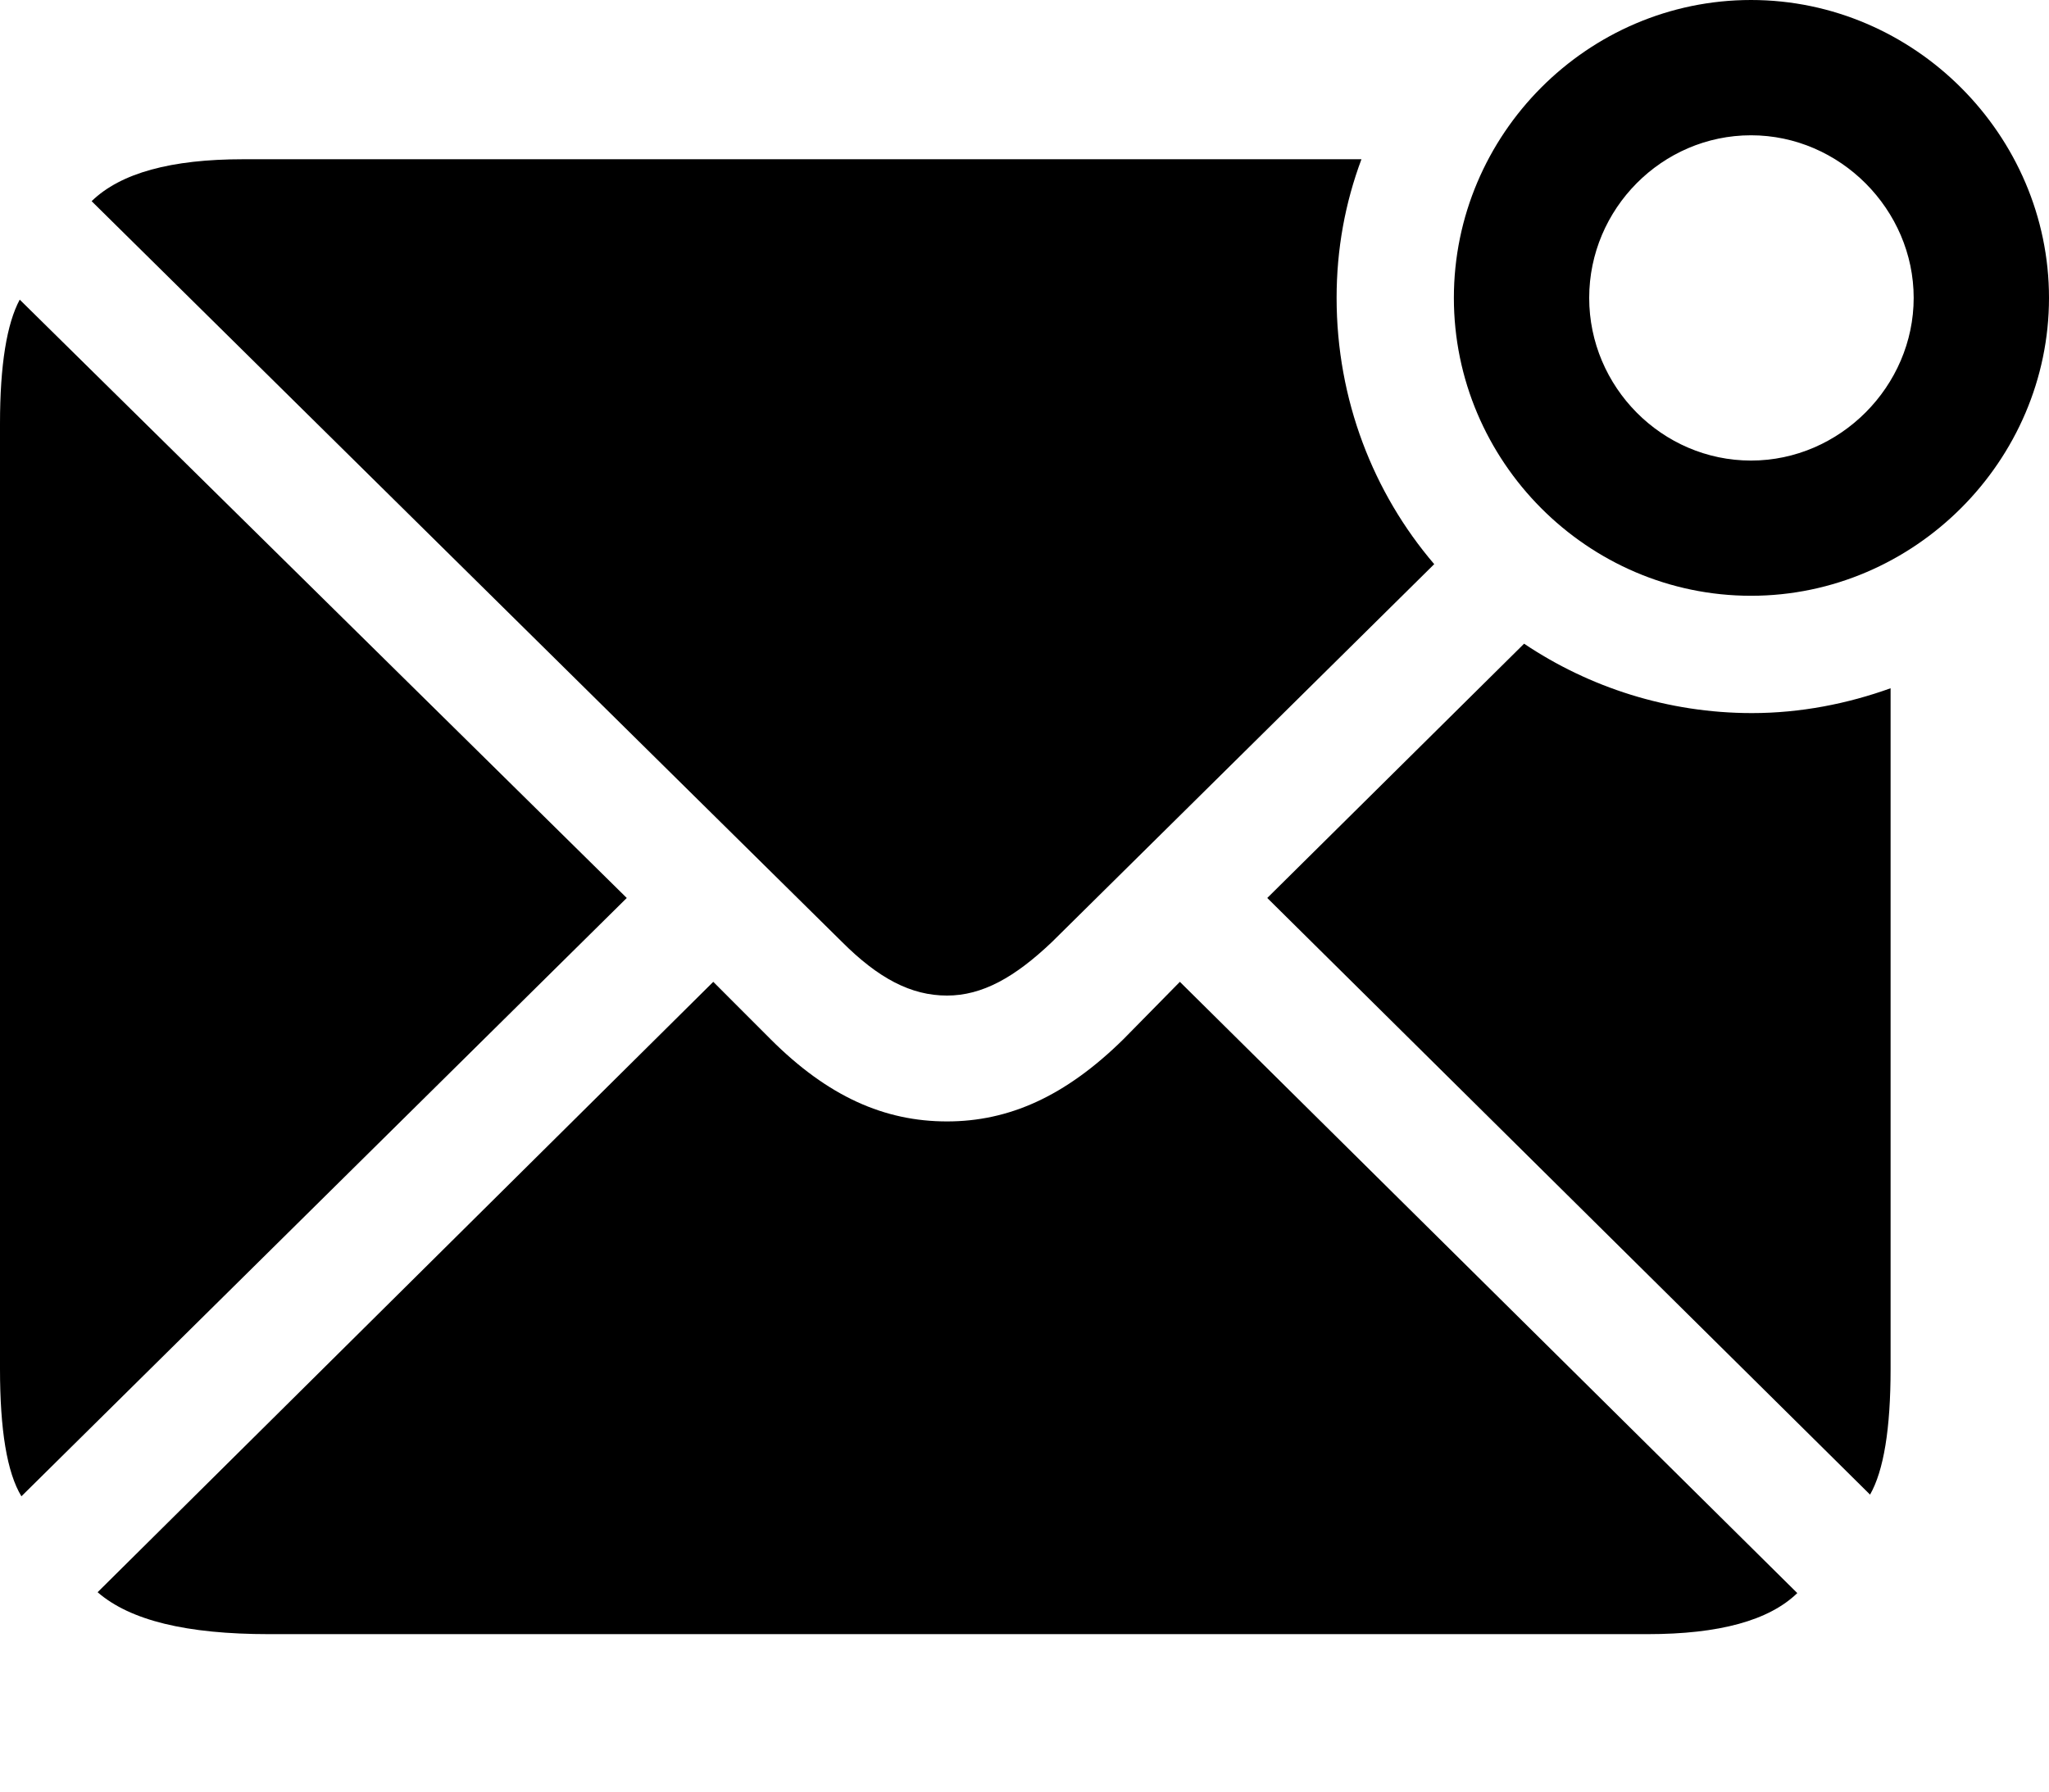 <?xml version="1.0" encoding="UTF-8"?>

<!--
  - Copyright (c) 2023-2024. Compose Cupertino project and open source contributors.
  - Copyright (c) 2025. Scott Lanoue.
  -
  - Licensed under the Apache License, Version 2.0 (the "License");
  - you may not use this file except in compliance with the License.
  - You may obtain a copy of the License at
  -
  -     http://www.apache.org/licenses/LICENSE-2.0
  -
  - Unless required by applicable law or agreed to in writing, software
  - distributed under the License is distributed on an "AS IS" BASIS,
  - WITHOUT WARRANTIES OR CONDITIONS OF ANY KIND, either express or implied.
  - See the License for the specific language governing permissions and
  - limitations under the License.
  -->

<svg version="1.1" xmlns="http://www.w3.org/2000/svg" xmlns:xlink="http://www.w3.org/1999/xlink" width="28.043" height="24.527">
 <g>
  <path d="M3.68 22.371L22.547 22.371C23.531 22.371 24.211 22.184 24.598 21.809L16.148 13.441L15.375 14.227C14.578 15.012 13.805 15.352 12.961 15.352C12.105 15.352 11.332 15.012 10.547 14.227L9.762 13.441L1.336 21.797C1.781 22.184 2.555 22.371 3.68 22.371ZM0.293 20.484L8.578 12.293L0.27 4.102C0.094 4.43 0 4.992 0 5.801L0 18.738C0 19.57 0.094 20.156 0.293 20.484ZM18.633 2.18L3.328 2.18C2.344 2.18 1.652 2.367 1.254 2.754L11.52 12.891C12.023 13.395 12.469 13.629 12.961 13.629C13.441 13.629 13.887 13.383 14.402 12.891L19.629 7.723C18.797 6.75 18.293 5.473 18.293 4.078C18.293 3.41 18.41 2.777 18.633 2.18ZM20.859 8.812L17.344 12.293L25.594 20.461C25.781 20.133 25.875 19.559 25.875 18.738L25.875 9.422C25.289 9.633 24.645 9.762 23.977 9.762C22.828 9.762 21.75 9.41 20.859 8.812Z" fill="#000000"/>
  <path d="M23.965 8.156C26.203 8.156 28.043 6.305 28.043 4.078C28.043 1.852 26.203 0 23.965 0C21.727 0 19.898 1.84 19.898 4.078C19.898 6.316 21.727 8.156 23.965 8.156ZM23.965 6.305C22.746 6.305 21.75 5.297 21.75 4.078C21.75 2.859 22.746 1.852 23.965 1.852C25.184 1.852 26.191 2.871 26.191 4.078C26.191 5.285 25.184 6.305 23.965 6.305Z" fill="#000000"/>
 </g>
</svg>
